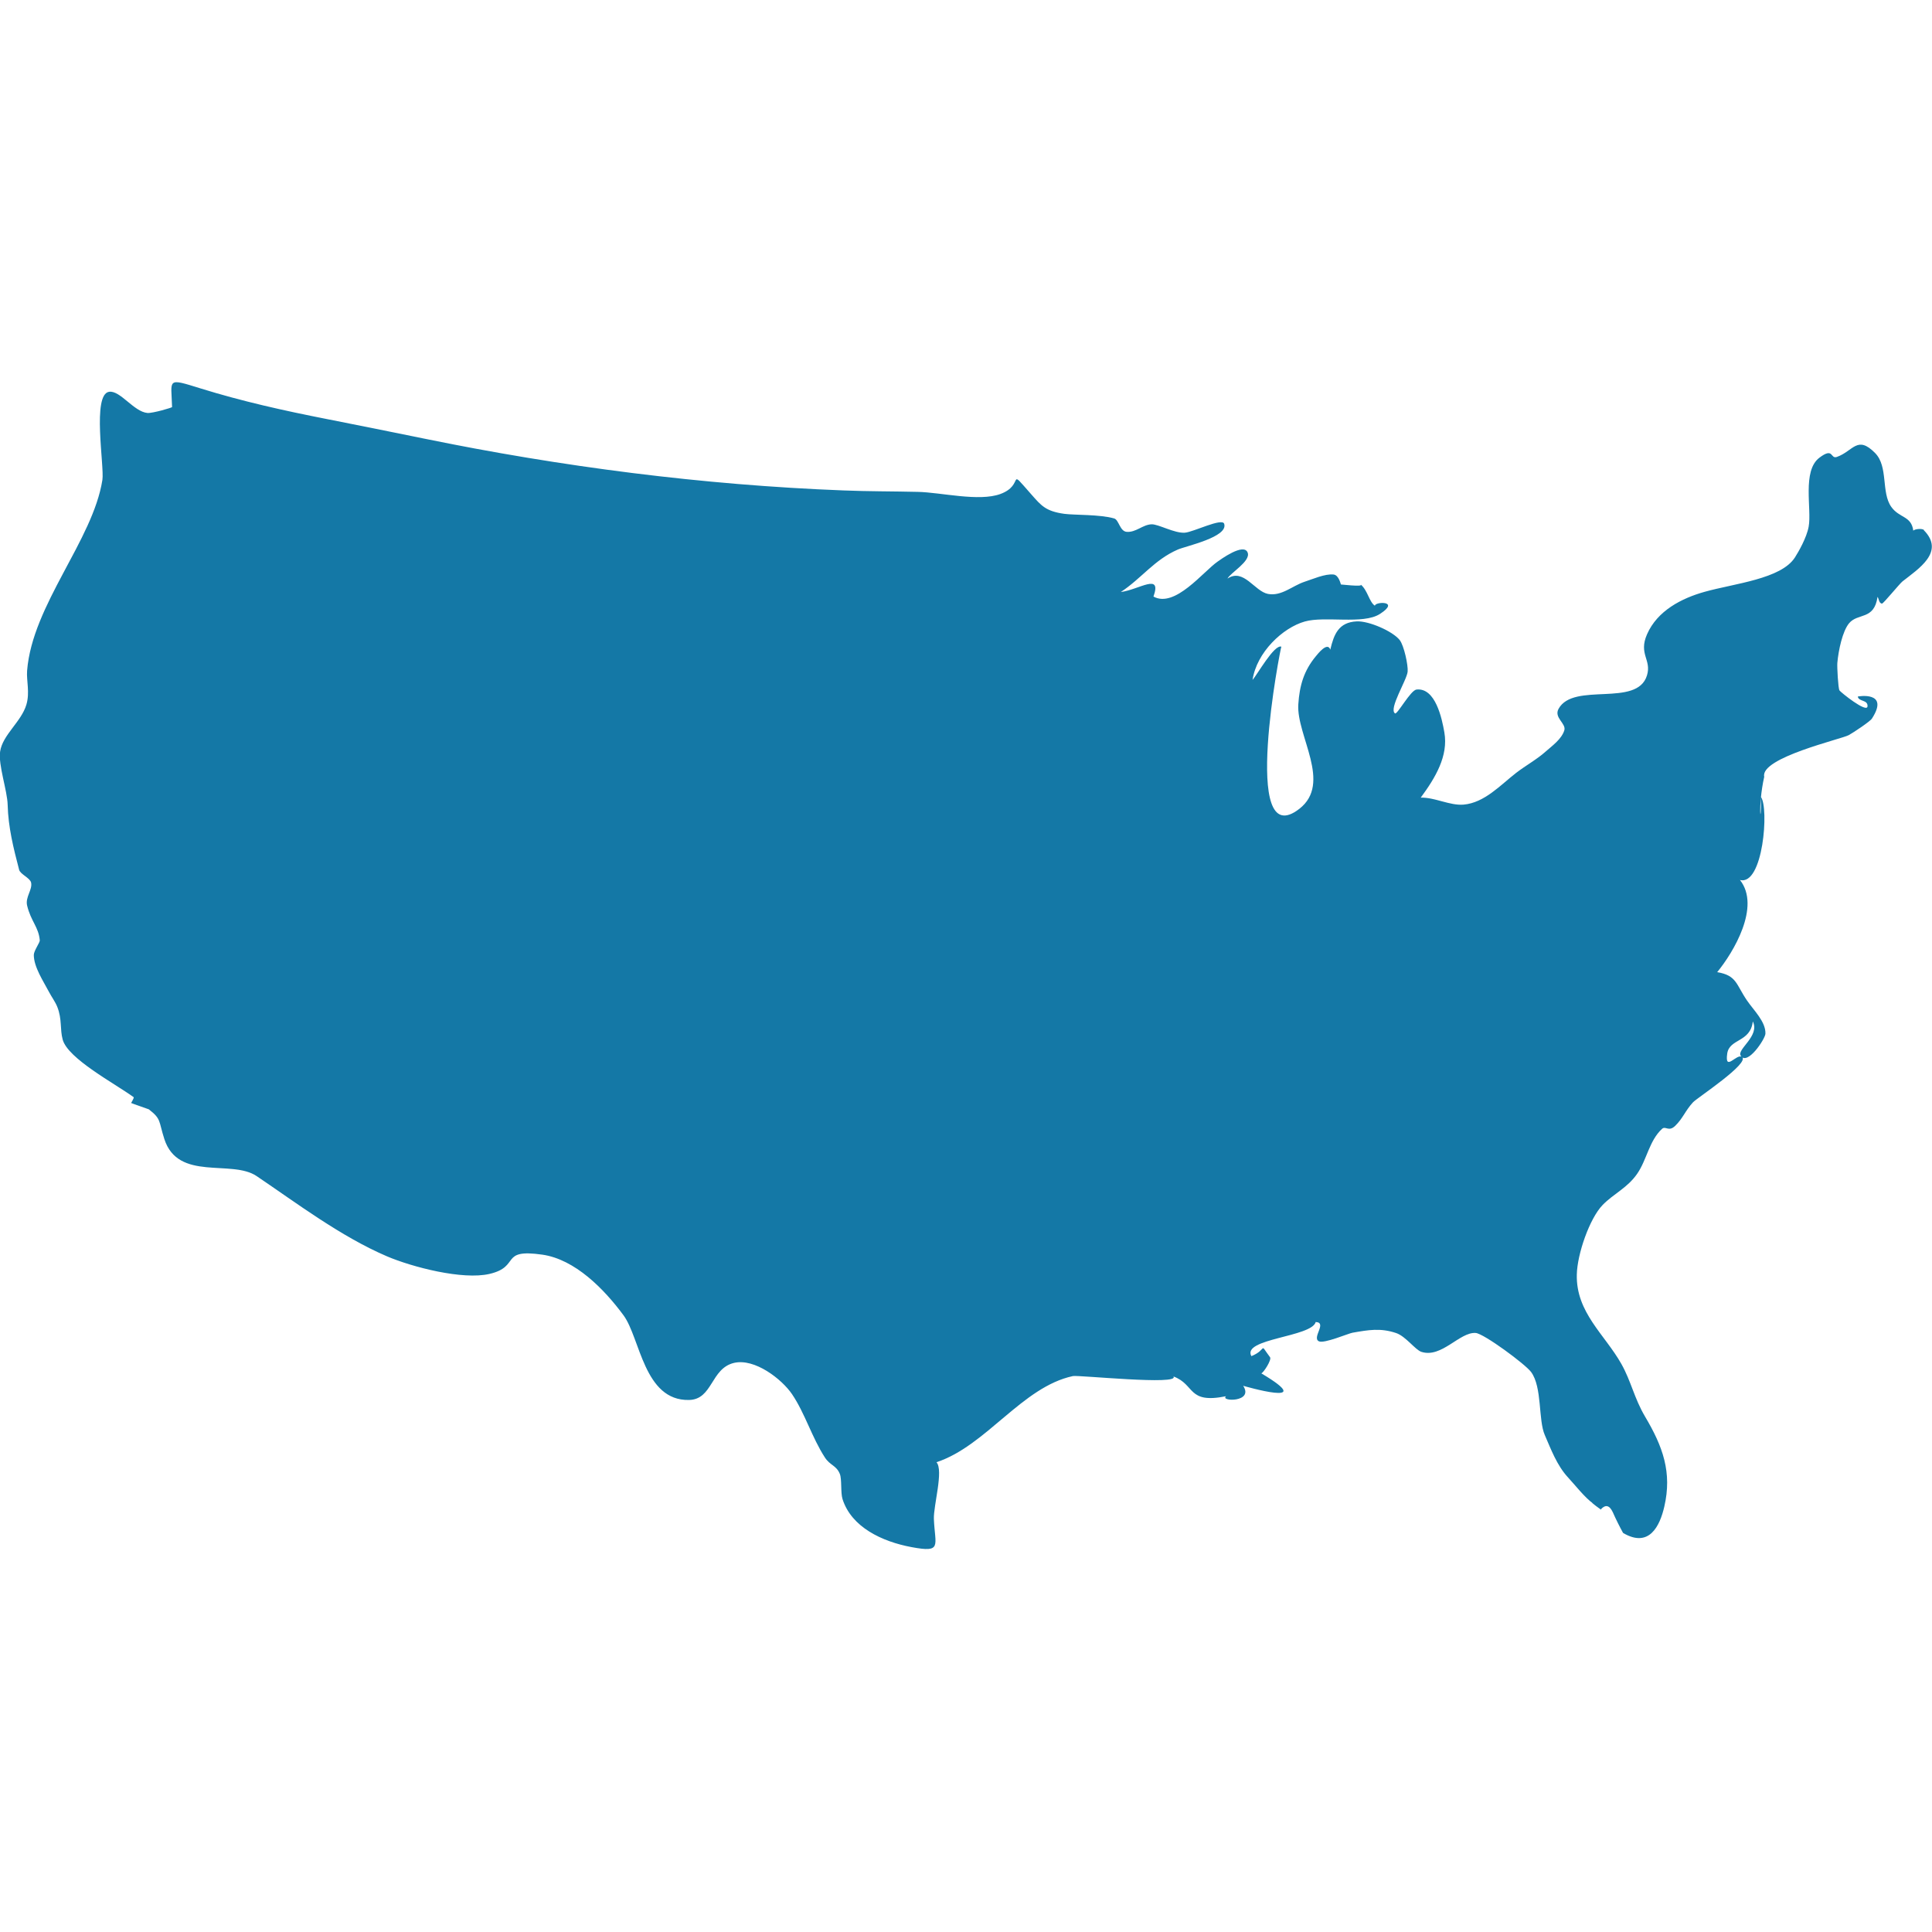 <!-- Generated by IcoMoon.io -->
<svg version="1.1" xmlns="http://www.w3.org/2000/svg" width="32" height="32" viewBox="0 0 32 32">
<title>icon-us-map</title>
<style type="text/css">
	.st0{fill:#1478a6;}
</style>
<path class="st0" d="M31.868 8.779c-0.030-0.030-0.15-0.019-0.178 0.010-0.033-0.248-0.229-0.204-0.364-0.393-0.172-0.242-0.046-0.668-0.269-0.893-0.296-0.3-0.361-0.031-0.632 0.065-0.113 0.040-0.051-0.168-0.29 0.013-0.29 0.219-0.124 0.853-0.178 1.143-0.034 0.184-0.168 0.416-0.228 0.51-0.23 0.357-1.002 0.43-1.494 0.568-0.383 0.107-0.784 0.313-0.955 0.704-0.145 0.331 0.079 0.42-0.001 0.681-0.163 0.536-1.215 0.102-1.464 0.553-0.082 0.148 0.13 0.242 0.095 0.357-0.046 0.146-0.199 0.254-0.309 0.351-0.142 0.128-0.335 0.234-0.49 0.354-0.259 0.201-0.523 0.495-0.87 0.525-0.226 0.019-0.474-0.121-0.709-0.116 0.242-0.328 0.46-0.691 0.391-1.081-0.040-0.232-0.148-0.743-0.461-0.709-0.099 0.011-0.319 0.419-0.356 0.395-0.11-0.072 0.196-0.551 0.209-0.692 0.010-0.107-0.061-0.432-0.131-0.522-0.116-0.148-0.514-0.32-0.712-0.31-0.301 0.014-0.379 0.216-0.438 0.468-0.047-0.139-0.211 0.076-0.239 0.109-0.199 0.239-0.271 0.487-0.291 0.798-0.033 0.518 0.565 1.304 0.017 1.73-0.985 0.765-0.308-2.689-0.298-2.686-0.117-0.043-0.402 0.468-0.477 0.551 0.068-0.457 0.499-0.865 0.866-0.968 0.335-0.095 0.963 0.054 1.242-0.124 0.351-0.225-0.084-0.206-0.081-0.137-0.095-0.060-0.121-0.261-0.237-0.352 0.060 0.047-0.361-0.007-0.326 0.001-0.002 0-0.033-0.156-0.121-0.166-0.142-0.016-0.348 0.077-0.482 0.12-0.201 0.066-0.382 0.244-0.606 0.201-0.222-0.043-0.403-0.432-0.67-0.254 0.048-0.095 0.385-0.286 0.335-0.428-0.062-0.175-0.462 0.122-0.496 0.145-0.241 0.166-0.709 0.777-1.065 0.581 0.143-0.401-0.236-0.115-0.541-0.075 0.348-0.23 0.554-0.534 0.945-0.704 0.137-0.059 0.841-0.208 0.767-0.427-0.034-0.102-0.509 0.137-0.65 0.148-0.172 0.013-0.439-0.143-0.553-0.139-0.148 0.006-0.257 0.137-0.412 0.125-0.114-0.010-0.128-0.199-0.207-0.222-0.234-0.068-0.657-0.054-0.824-0.076-0.312-0.043-0.385-0.138-0.547-0.321-0.419-0.474-0.097-0.161-0.513-0.008-0.356 0.131-0.985-0.027-1.368-0.035-0.41-0.010-0.822-0.007-1.234-0.024-2.319-0.089-4.673-0.392-6.961-0.862-0.536-0.11-1.066-0.216-1.603-0.322-0.698-0.137-1.398-0.293-2.077-0.504-0.575-0.179-0.49-0.158-0.477 0.306 0.015 0.008-0.328 0.107-0.408 0.099-0.225-0.020-0.45-0.375-0.633-0.351-0.289 0.037-0.078 1.235-0.113 1.46-0.158 1.003-1.16 2.068-1.247 3.159-0.013 0.168 0.048 0.36-0.012 0.563-0.084 0.284-0.395 0.501-0.435 0.777-0.033 0.222 0.119 0.645 0.125 0.884 0.009 0.369 0.096 0.715 0.19 1.075 0.019 0.073 0.181 0.135 0.198 0.211 0.026 0.118-0.099 0.241-0.066 0.38 0.063 0.263 0.191 0.356 0.21 0.577 0.003 0.036-0.099 0.173-0.099 0.242 0 0.201 0.161 0.439 0.25 0.61 0.042 0.081 0.107 0.168 0.14 0.253 0.080 0.205 0.041 0.365 0.088 0.538 0.085 0.316 0.861 0.727 1.175 0.954 0.014 0.010-0.043 0.096-0.041 0.097 0.022 0.011 0.289 0.102 0.293 0.105 0.21 0.163 0.16 0.191 0.257 0.492 0.228 0.706 1.114 0.333 1.529 0.614 0.658 0.444 1.393 1.001 2.159 1.329 0.419 0.178 1.251 0.395 1.698 0.291 0.522-0.122 0.157-0.421 0.875-0.319 0.54 0.078 1.021 0.566 1.344 1.004 0.278 0.376 0.336 1.418 1.085 1.403 0.395-0.008 0.358-0.522 0.745-0.614 0.344-0.081 0.792 0.269 0.961 0.517 0.216 0.319 0.328 0.715 0.545 1.050 0.087 0.133 0.189 0.129 0.247 0.271 0.036 0.087 0.011 0.312 0.045 0.418 0.148 0.466 0.656 0.704 1.142 0.795 0.515 0.096 0.389-0.018 0.371-0.467-0.008-0.221 0.164-0.804 0.043-0.939 0.825-0.272 1.418-1.247 2.26-1.427 0.090-0.019 1.785 0.157 1.664 0.006 0.367 0.135 0.226 0.458 0.872 0.328-0.109 0.088 0.466 0.107 0.284-0.173 0 0 1.276 0.373 0.3-0.206 0.036-0.008 0.176-0.226 0.145-0.267-0.19-0.254-0.033-0.131-0.309-0.018-0.164-0.292 0.997-0.315 1.065-0.565 0.196 0.007-0.068 0.26 0.053 0.319 0.085 0.043 0.49-0.131 0.557-0.142 0.262-0.046 0.462-0.082 0.721 0.005 0.16 0.053 0.319 0.28 0.42 0.312 0.335 0.108 0.633-0.332 0.899-0.313 0.135 0.010 0.821 0.516 0.918 0.647 0.186 0.253 0.116 0.793 0.227 1.045 0.099 0.226 0.199 0.502 0.387 0.704 0.104 0.111 0.28 0.337 0.413 0.428-0.094-0.066 0.178 0.147 0.13 0.095 0.077-0.082 0.142-0.065 0.197 0.052 0.051 0.116 0.108 0.23 0.169 0.341 0.431 0.256 0.609-0.113 0.683-0.435 0.132-0.568-0.025-0.997-0.318-1.491-0.181-0.306-0.23-0.583-0.393-0.873-0.275-0.488-0.753-0.852-0.738-1.48 0.007-0.342 0.212-0.93 0.427-1.152 0.183-0.189 0.408-0.28 0.573-0.518 0.16-0.231 0.199-0.549 0.412-0.744 0.059-0.053 0.109 0.055 0.217-0.049 0.128-0.123 0.171-0.258 0.297-0.392 0.067-0.072 0.954-0.652 0.808-0.751-0.087-0.059-0.286 0.254-0.243-0.053 0.035-0.253 0.385-0.184 0.424-0.534 0.122 0.242-0.267 0.46-0.201 0.567 0.108 0.175 0.407-0.277 0.41-0.364 0.007-0.198-0.195-0.388-0.304-0.548-0.184-0.268-0.169-0.417-0.495-0.471 0.267-0.325 0.726-1.086 0.377-1.527 0.385 0.101 0.483-1.196 0.348-1.373 0.006 0.581-0.057 0.157 0.054-0.336-0.072-0.316 1.281-0.624 1.4-0.69 0.075-0.041 0.354-0.226 0.384-0.274 0.299-0.462-0.235-0.367-0.234-0.365 0.013 0.088 0.169 0.049 0.161 0.162-0.008 0.119-0.449-0.236-0.465-0.264-0.022-0.039-0.040-0.386-0.035-0.454 0.019-0.214 0.086-0.525 0.193-0.656 0.146-0.178 0.416-0.048 0.473-0.439 0.022 0.027 0.023 0.111 0.075 0.111 0.022 0 0.292-0.331 0.338-0.367 0.266-0.21 0.709-0.487 0.354-0.848-0.012-0.012 0.183 0.187 0 0"></path>
</svg>
